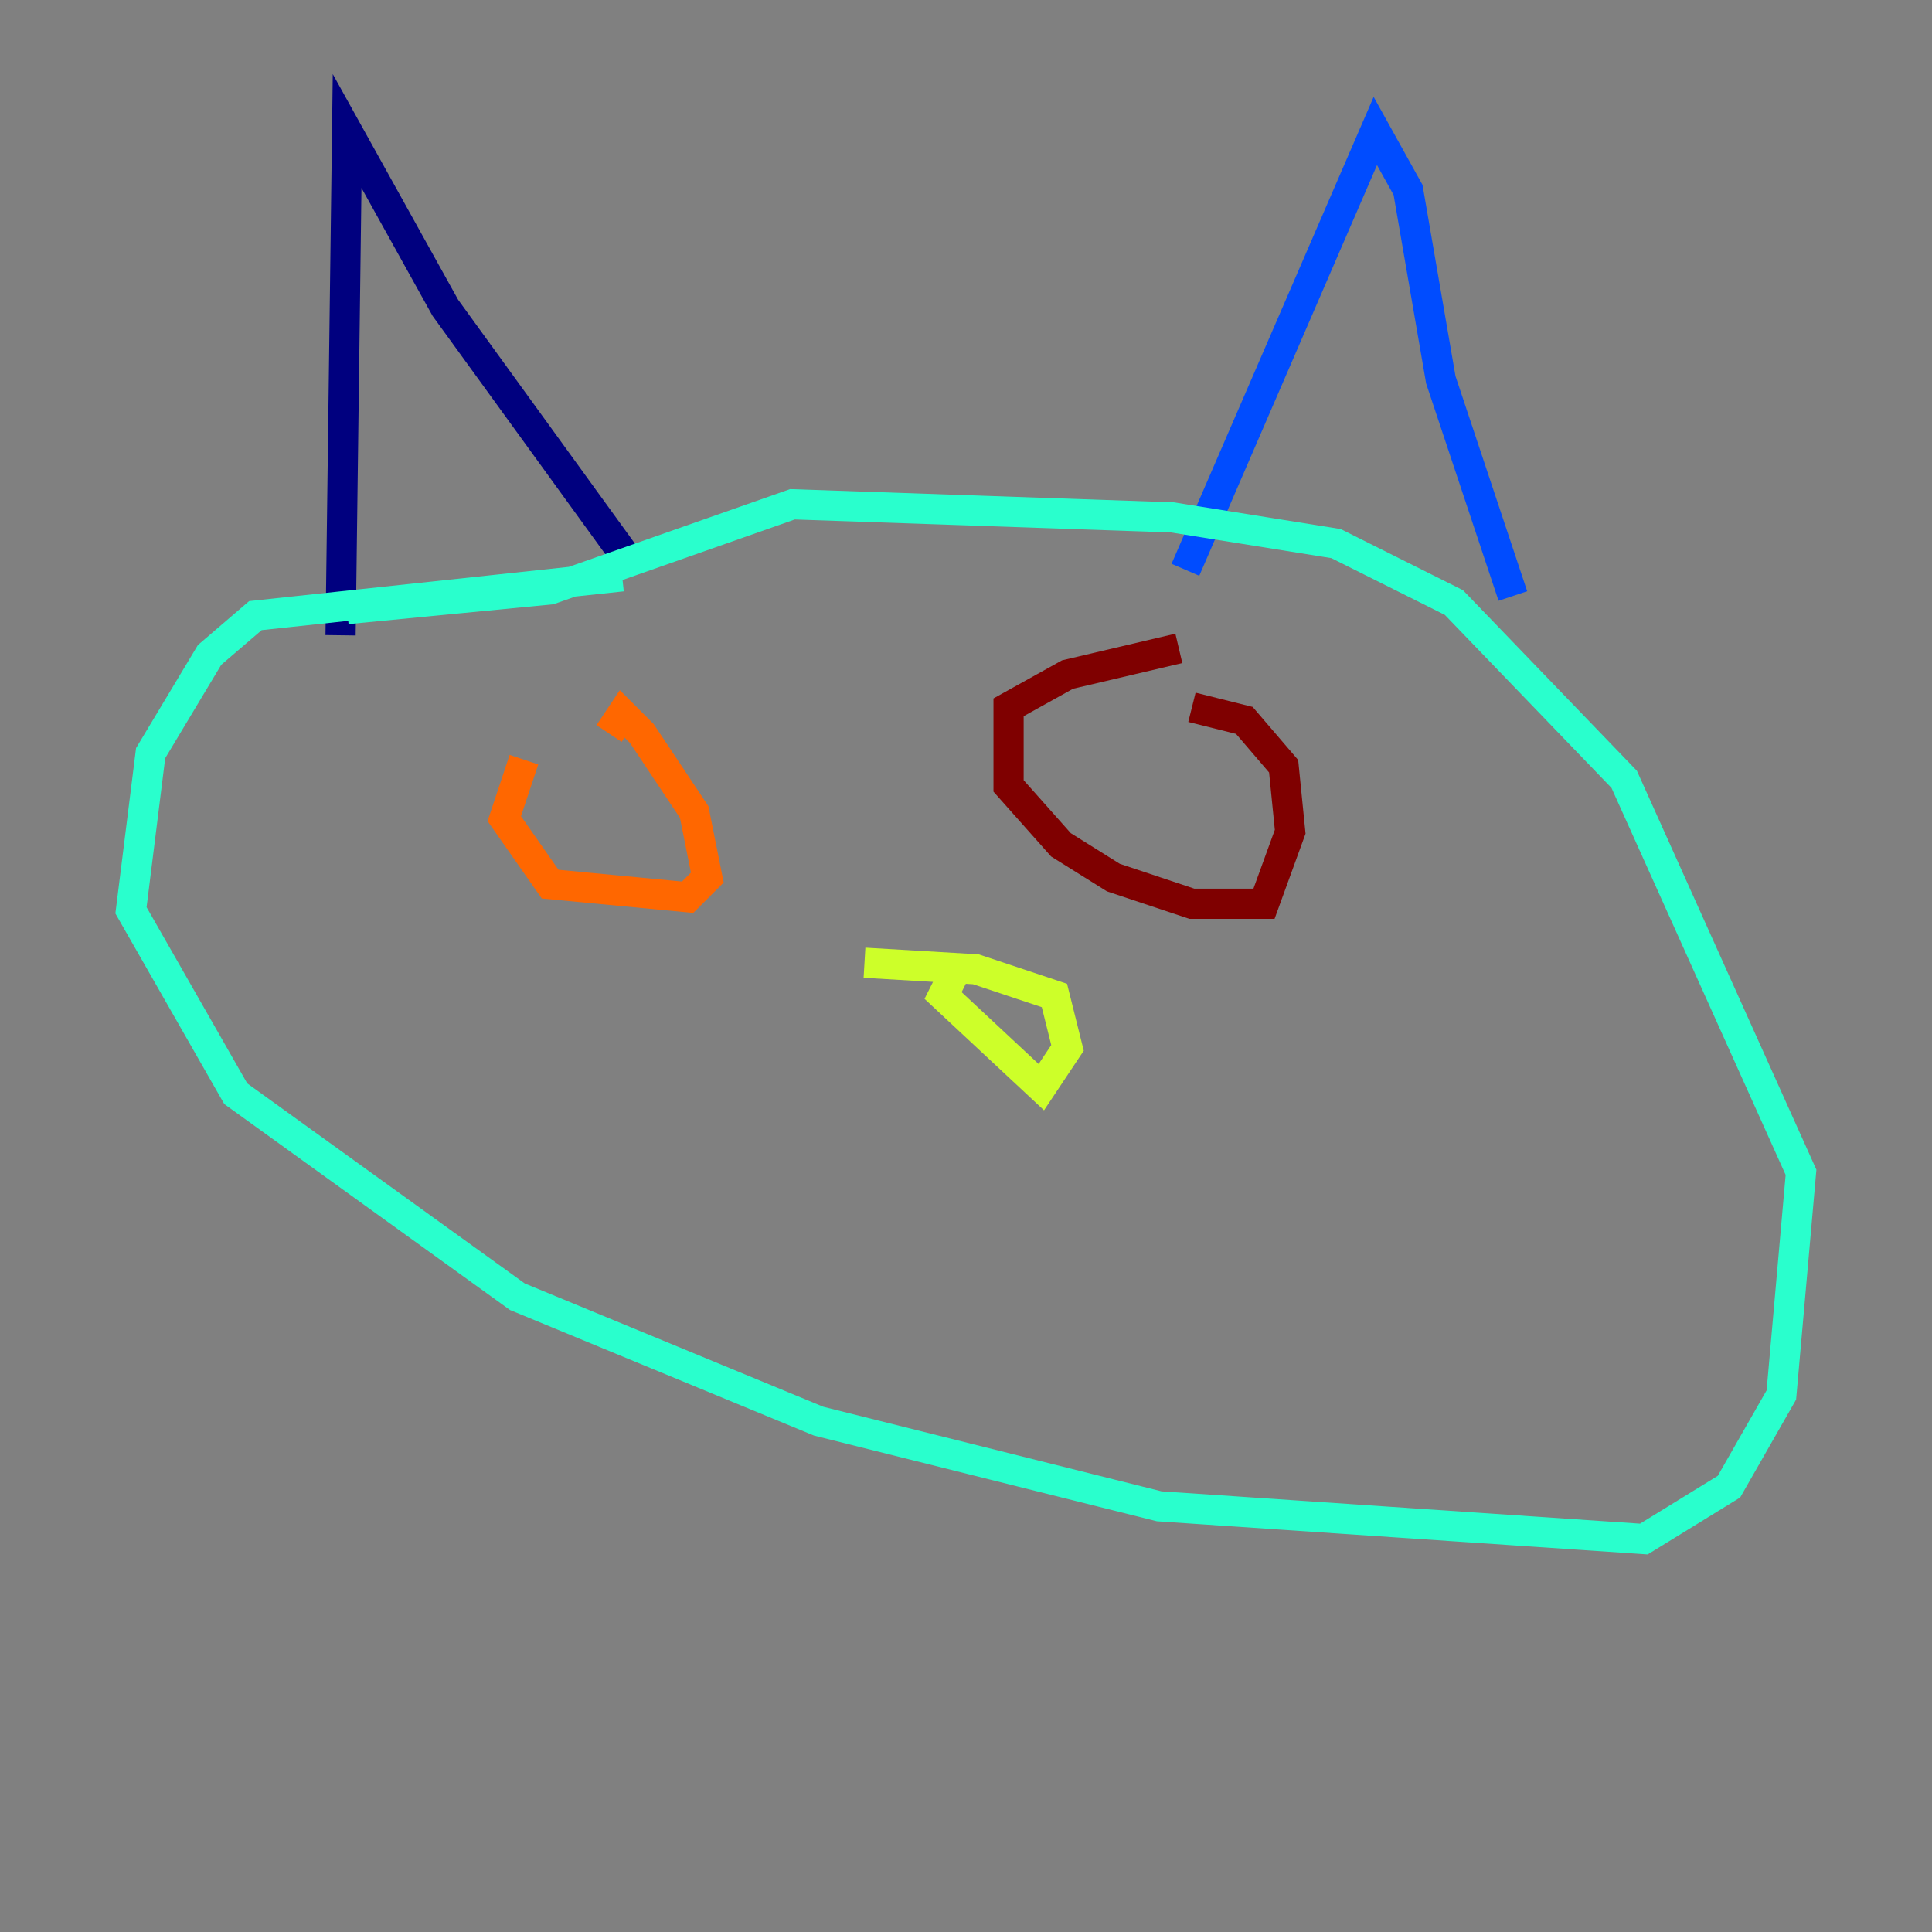 <?xml version="1.0" encoding="utf-8" ?>
<svg baseProfile="tiny" height="128" version="1.2" viewBox="0,0,128,128" width="128" xmlns="http://www.w3.org/2000/svg" xmlns:ev="http://www.w3.org/2001/xml-events" xmlns:xlink="http://www.w3.org/1999/xlink"><rect x="0" y="0" width="128" height="128" fill="#808080" stroke="none"/><defs /><polyline fill="none" points="22.563,42.088 22.997,8.678 29.505,20.393 42.088,37.749" stroke="#00007f" stroke-width="2" /><polyline fill="none" points="78.536,37.749 91.119,8.678 93.288,12.583 95.458,25.166 100.231,39.485" stroke="#004cff" stroke-width="2" /><polyline fill="none" points="41.22,38.183 16.922,40.786 13.885,43.39 9.98,49.898 8.678,60.312 15.62,72.461 34.278,85.912 54.237,94.156 76.8,99.797 108.909,101.966 114.549,98.495 118.02,92.42 119.322,77.668 107.607,51.634 96.325,39.919 88.515,36.014 77.668,34.278 52.502,33.41 36.447,39.051 22.997,40.352" stroke="#29ffcd" stroke-width="2" /><polyline fill="none" points="63.349,64.217 62.481,65.953 68.99,72.027 70.725,69.424 69.858,65.953 64.651,64.217 57.275,63.783" stroke="#cdff29" stroke-width="2" /><polyline fill="none" points="34.712,50.332 33.41,54.237 36.447,58.576 45.559,59.444 46.861,58.142 45.993,53.803 42.522,48.597 41.22,47.295 40.352,48.597" stroke="#ff6700" stroke-width="2" /><polyline fill="none" points="78.102,42.956 70.725,44.691 66.82,46.861 66.82,52.068 70.291,55.973 73.763,58.142 78.969,59.878 83.742,59.878 85.478,55.105 85.044,50.766 82.441,47.729 78.969,46.861" stroke="#7f0000" stroke-width="2" /></svg>
